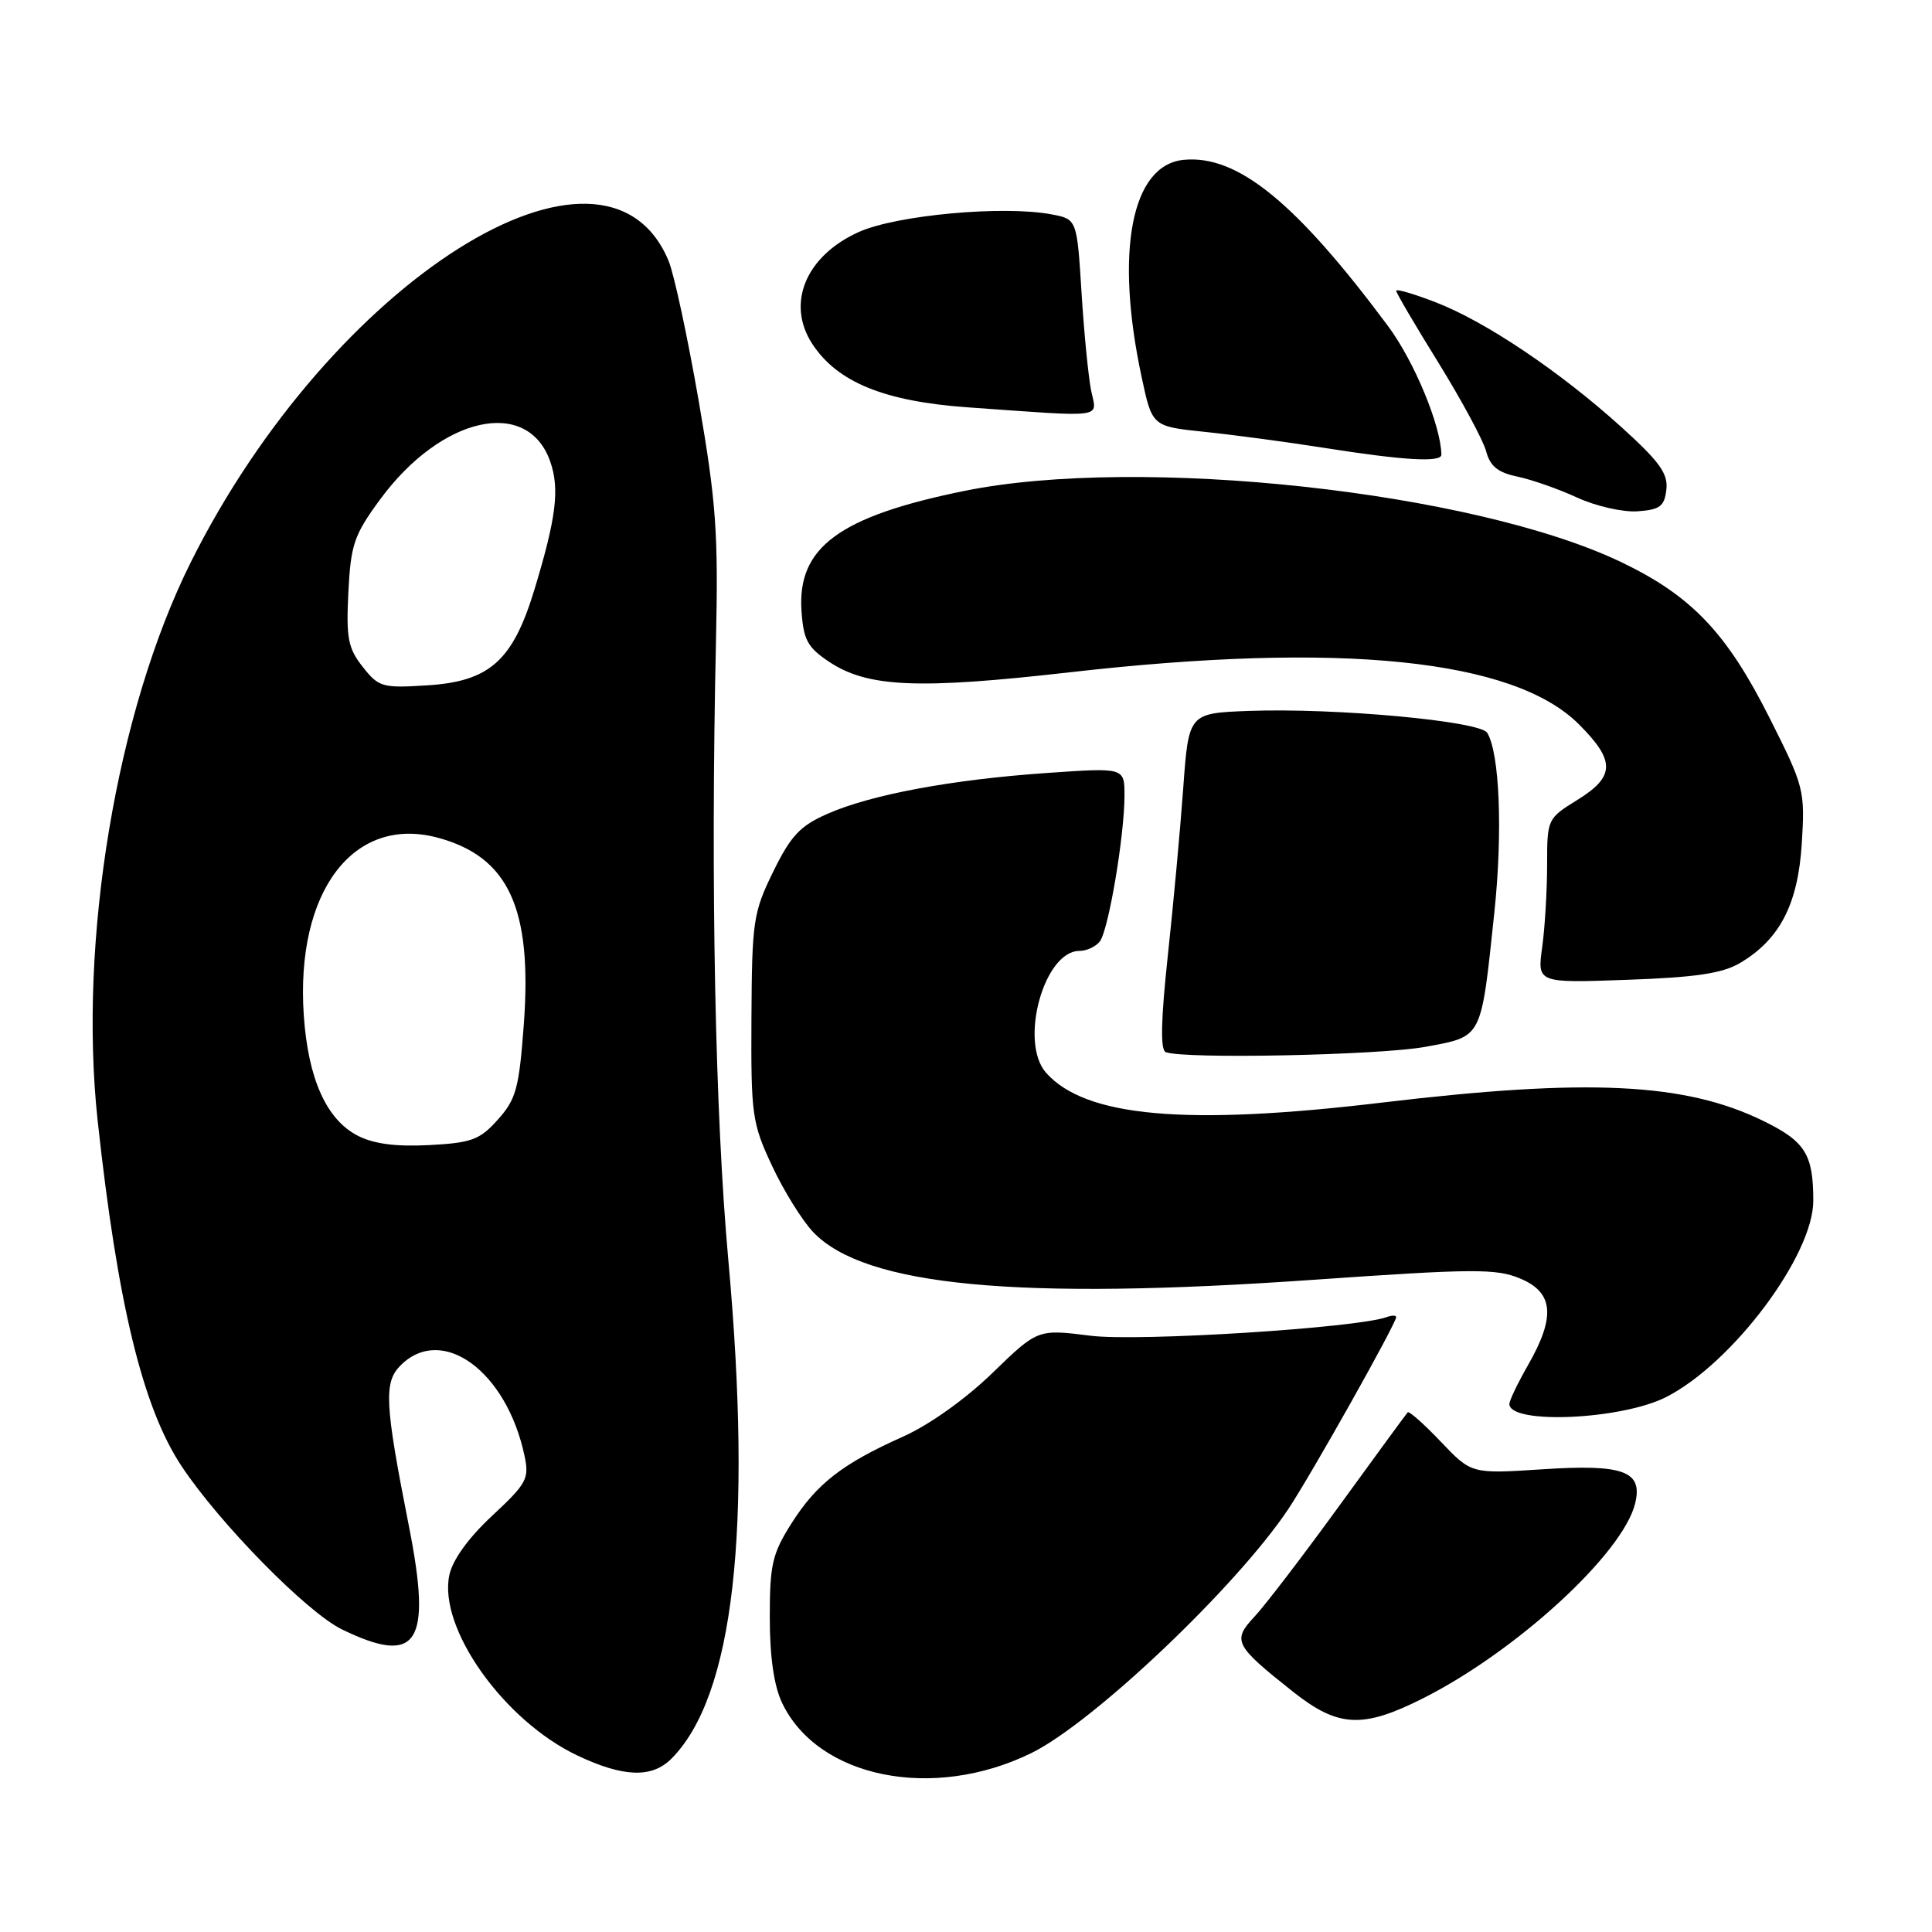 <?xml version="1.0" encoding="UTF-8" standalone="no"?>
<!DOCTYPE svg PUBLIC "-//W3C//DTD SVG 1.1//EN" "http://www.w3.org/Graphics/SVG/1.1/DTD/svg11.dtd" >
<svg xmlns="http://www.w3.org/2000/svg" xmlns:xlink="http://www.w3.org/1999/xlink" version="1.1" viewBox="0 0 256 256">
 <g >
 <path fill="currentColor"
d=" M 136.64 232.30 C 144.83 228.29 163.77 210.32 170.68 200.00 C 173.69 195.50 185.00 175.38 185.00 174.52 C 185.00 174.27 184.44 174.27 183.75 174.52 C 179.74 175.97 150.82 177.79 144.50 176.99 C 137.50 176.11 137.50 176.11 131.50 181.93 C 127.94 185.38 123.14 188.80 119.70 190.34 C 111.60 193.96 108.21 196.60 104.88 201.85 C 102.33 205.87 102.00 207.30 102.00 214.29 C 102.00 219.51 102.55 223.36 103.62 225.62 C 108.35 235.59 123.61 238.68 136.64 232.30 Z  M 88.95 233.05 C 97.21 224.79 99.74 202.72 96.51 167.00 C 94.76 147.69 94.15 117.23 94.87 85.00 C 95.19 70.59 94.90 66.55 92.58 53.12 C 91.11 44.66 89.32 36.30 88.58 34.54 C 80.13 14.31 43.90 37.19 25.28 74.50 C 15.44 94.21 10.36 124.68 12.94 148.50 C 15.58 172.78 18.91 186.50 24.05 194.26 C 29.09 201.86 40.69 213.67 45.34 215.92 C 55.35 220.77 57.26 217.81 54.19 202.26 C 50.97 185.95 50.83 183.17 53.08 180.92 C 58.56 175.44 67.10 181.65 69.49 192.85 C 70.15 195.94 69.83 196.54 65.21 200.85 C 62.07 203.77 59.97 206.69 59.54 208.70 C 58.05 215.72 66.74 227.98 76.50 232.61 C 82.59 235.50 86.37 235.63 88.95 233.05 Z  M 188.59 225.02 C 200.94 218.79 214.98 205.90 216.65 199.27 C 217.74 194.93 215.17 193.98 204.35 194.69 C 194.98 195.30 194.98 195.30 190.93 191.05 C 188.70 188.70 186.72 186.95 186.53 187.14 C 186.34 187.34 182.27 192.90 177.48 199.50 C 172.69 206.10 167.63 212.72 166.23 214.21 C 163.25 217.40 163.57 218.01 171.34 224.17 C 177.33 228.91 180.56 229.07 188.59 225.02 Z  M 220.79 185.11 C 229.57 180.63 240.27 166.34 240.27 159.11 C 240.27 152.95 239.21 151.25 233.65 148.53 C 223.29 143.46 210.41 142.84 183.11 146.10 C 157.16 149.20 143.84 148.02 138.62 142.16 C 135.01 138.11 138.32 126.00 143.03 126.00 C 143.98 126.00 145.19 125.44 145.73 124.75 C 146.88 123.28 149.00 110.72 149.00 105.41 C 149.00 101.71 149.00 101.71 138.76 102.42 C 126.14 103.29 115.40 105.29 109.63 107.84 C 106.00 109.44 104.78 110.75 102.45 115.51 C 99.81 120.90 99.64 122.04 99.57 134.87 C 99.50 147.79 99.65 148.81 102.31 154.50 C 103.85 157.80 106.31 161.75 107.77 163.28 C 114.61 170.42 134.78 172.34 174.18 169.57 C 195.26 168.10 198.25 168.08 201.43 169.41 C 205.85 171.25 206.15 174.45 202.49 180.85 C 201.12 183.25 200.00 185.58 200.00 186.03 C 200.00 188.79 214.88 188.13 220.79 185.11 Z  M 188.93 138.70 C 196.49 137.29 196.22 137.81 198.01 120.89 C 199.13 110.28 198.71 99.77 197.06 97.10 C 196.10 95.54 176.92 93.78 165.50 94.20 C 157.50 94.50 157.50 94.50 156.78 104.50 C 156.38 110.00 155.46 120.01 154.73 126.74 C 153.83 135.13 153.74 139.11 154.46 139.41 C 156.75 140.36 182.91 139.83 188.93 138.70 Z  M 230.55 127.61 C 235.84 124.48 238.25 119.81 238.75 111.72 C 239.18 104.72 239.05 104.21 234.48 95.14 C 228.81 83.85 224.14 78.95 214.83 74.49 C 195.29 65.12 150.99 60.32 127.78 65.05 C 111.22 68.42 105.65 72.52 106.20 80.91 C 106.46 84.76 106.99 85.77 109.80 87.65 C 114.91 91.09 121.57 91.38 141.77 89.08 C 177.67 84.99 200.56 87.33 209.21 95.97 C 214.07 100.83 214.02 102.89 209.00 106.00 C 205.04 108.45 205.00 108.53 205.00 114.60 C 205.00 117.96 204.71 122.87 204.35 125.49 C 203.69 130.26 203.69 130.26 215.60 129.83 C 224.70 129.51 228.22 128.98 230.55 127.61 Z  M 220.80 64.88 C 221.05 62.76 219.91 61.18 214.84 56.59 C 206.72 49.25 196.86 42.61 190.25 40.06 C 187.36 38.94 185.00 38.25 185.00 38.53 C 185.00 38.80 187.52 43.10 190.61 48.08 C 193.69 53.07 196.53 58.34 196.92 59.79 C 197.45 61.78 198.48 62.62 201.06 63.15 C 202.95 63.55 206.53 64.80 209.00 65.94 C 211.48 67.08 215.07 67.89 217.00 67.75 C 219.95 67.54 220.55 67.09 220.80 64.88 Z  M 190.99 60.25 C 190.93 56.39 187.38 47.85 183.91 43.19 C 171.69 26.77 163.96 20.49 156.84 21.18 C 149.91 21.86 147.70 33.33 151.28 50.00 C 152.67 56.50 152.67 56.50 159.59 57.22 C 163.39 57.61 170.55 58.57 175.50 59.35 C 186.00 61.01 191.00 61.30 190.99 60.25 Z  M 144.58 51.75 C 144.22 49.96 143.64 44.12 143.31 38.77 C 142.70 29.03 142.70 29.03 139.30 28.40 C 132.94 27.20 118.81 28.50 113.82 30.73 C 106.77 33.89 104.13 40.22 107.64 45.58 C 110.97 50.66 117.21 53.20 128.31 53.98 C 146.77 55.29 145.35 55.48 144.58 51.75 Z  M 47.41 150.49 C 43.25 148.36 40.82 142.93 40.25 134.50 C 39.15 118.15 46.82 107.99 58.01 111.00 C 67.39 113.53 70.54 120.34 69.41 135.71 C 68.78 144.21 68.39 145.65 65.98 148.34 C 63.58 151.03 62.52 151.43 56.88 151.73 C 52.47 151.96 49.55 151.58 47.41 150.49 Z  M 48.06 88.36 C 46.11 85.88 45.86 84.56 46.16 78.46 C 46.48 72.15 46.91 70.89 50.35 66.20 C 58.47 55.14 69.92 52.59 72.91 61.16 C 74.18 64.80 73.70 68.63 70.80 78.17 C 67.95 87.54 64.88 90.29 56.64 90.81 C 50.66 91.19 50.19 91.06 48.06 88.36 Z "/>
</g>
</svg>
